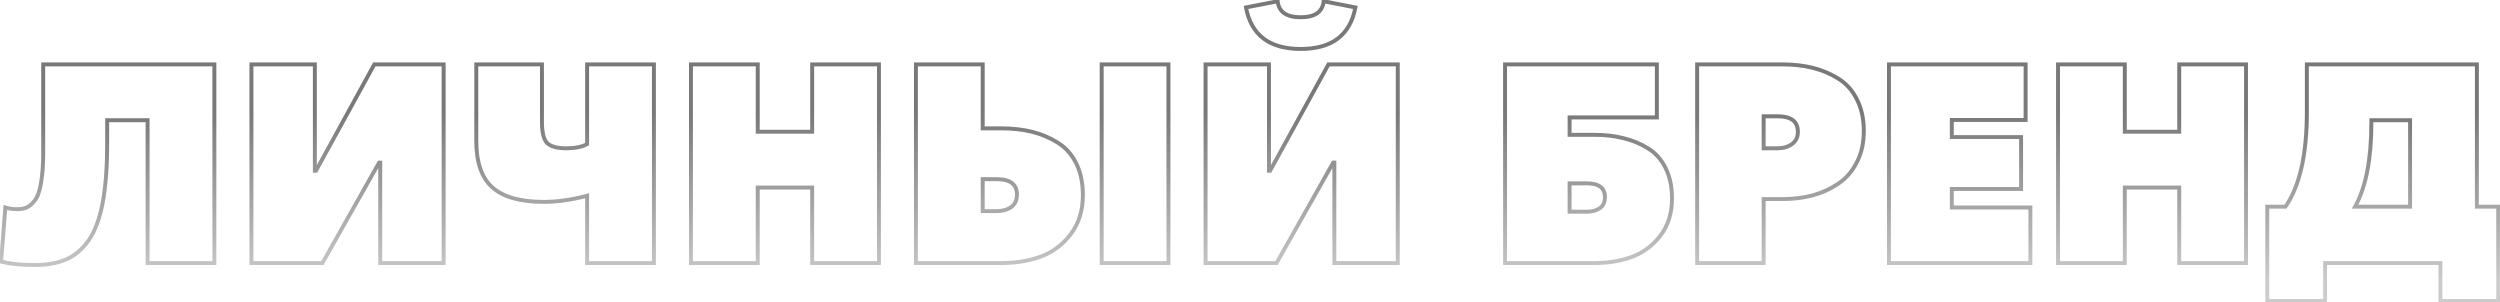 <svg width="1283" height="155" viewBox="0 0 1283 155" fill="none" xmlns="http://www.w3.org/2000/svg">
<path d="M0.576 134.28L-0.421 134.203L-0.486 135.045L0.333 135.25L0.576 134.28ZM2.736 106.488L3.052 105.539L1.838 105.135L1.739 106.411L2.736 106.488ZM13.68 106.488L13.286 105.569L13.68 106.488ZM17.856 102.888L18.641 103.508H18.641L17.856 102.888ZM21.024 93.96L20.041 93.777L20.039 93.788L20.037 93.799L21.024 93.96ZM22.176 33.048V32.048H21.176V33.048H22.176ZM110.016 33.048H111.016V32.048H110.016V33.048ZM110.016 135V136H111.016V135H110.016ZM75.744 135H74.744V136H75.744V135ZM75.744 61.704H76.744V60.704H75.744V61.704ZM55.008 61.704V60.704H54.008V61.704H55.008ZM52.704 104.04L53.687 104.225L53.687 104.223L52.704 104.04ZM45.504 123.336L46.32 123.914L46.326 123.906L45.504 123.336ZM33.984 133.128L34.383 134.045L33.984 133.128ZM17.712 135.008C10.946 135.008 5.321 134.436 0.819 133.31L0.333 135.25C5.047 136.428 10.846 137.008 17.712 137.008V135.008ZM1.573 134.357L3.733 106.565L1.739 106.411L-0.421 134.203L1.573 134.357ZM2.42 107.437C4.273 108.054 6.4 108.352 8.784 108.352V106.352C6.56 106.352 4.655 106.074 3.052 105.539L2.42 107.437ZM8.784 108.352C10.799 108.352 12.573 108.05 14.074 107.407L13.286 105.569C12.099 106.078 10.609 106.352 8.784 106.352V108.352ZM14.074 107.407C15.636 106.738 17.152 105.393 18.641 103.508L17.071 102.268C15.68 104.031 14.412 105.086 13.286 105.569L14.074 107.407ZM18.641 103.508C20.24 101.482 21.33 98.302 22.011 94.121L20.037 93.799C19.374 97.874 18.352 100.646 17.071 102.268L18.641 103.508ZM22.007 94.143C22.791 89.933 23.176 84.634 23.176 78.264H21.176C21.176 84.566 20.794 89.731 20.041 93.777L22.007 94.143ZM23.176 78.264V33.048H21.176V78.264H23.176ZM22.176 34.048H110.016V32.048H22.176V34.048ZM109.016 33.048V135H111.016V33.048H109.016ZM110.016 134H75.744V136H110.016V134ZM76.744 135V61.704H74.744V135H76.744ZM75.744 60.704H55.008V62.704H75.744V60.704ZM54.008 61.704V73.224H56.008V61.704H54.008ZM54.008 73.224C54.008 85.476 53.242 95.682 51.721 103.857L53.687 104.223C55.238 95.886 56.008 85.548 56.008 73.224H54.008ZM51.721 103.855C50.2 111.934 47.839 118.217 44.682 122.766L46.326 123.906C49.697 119.047 52.136 112.466 53.687 104.225L51.721 103.855ZM44.688 122.758C41.511 127.243 37.807 130.375 33.585 132.211L34.383 134.045C38.993 132.041 42.969 128.645 46.32 123.914L44.688 122.758ZM33.585 132.211C29.33 134.061 24.05 135.008 17.712 135.008V137.008C24.238 137.008 29.806 136.035 34.383 134.045L33.585 132.211ZM129.035 135H128.035V136H129.035V135ZM129.035 33.048V32.048H128.035V33.048H129.035ZM161.579 33.048H162.579V32.048H161.579V33.048ZM161.579 87.624H160.579V88.624H161.579V87.624ZM162.155 87.624V88.624H162.747L163.032 88.105L162.155 87.624ZM192.107 33.048V32.048H191.515L191.231 32.567L192.107 33.048ZM227.675 33.048H228.675V32.048H227.675V33.048ZM227.675 135V136H228.675V135H227.675ZM195.131 135H194.131V136H195.131V135ZM195.131 83.448H196.131V82.448H195.131V83.448ZM194.555 83.448V82.448H193.971L193.684 82.957L194.555 83.448ZM165.467 135V136H166.051L166.338 135.491L165.467 135ZM130.035 135V33.048H128.035V135H130.035ZM129.035 34.048H161.579V32.048H129.035V34.048ZM160.579 33.048V87.624H162.579V33.048H160.579ZM161.579 88.624H162.155V86.624H161.579V88.624ZM163.032 88.105L192.984 33.529L191.231 32.567L161.279 87.143L163.032 88.105ZM192.107 34.048H227.675V32.048H192.107V34.048ZM226.675 33.048V135H228.675V33.048H226.675ZM227.675 134H195.131V136H227.675V134ZM196.131 135V83.448H194.131V135H196.131ZM195.131 82.448H194.555V84.448H195.131V82.448ZM193.684 82.957L164.596 134.509L166.338 135.491L195.426 83.939L193.684 82.957ZM165.467 134H129.035V136H165.467V134ZM301.314 135H300.314V136H301.314V135ZM301.314 100.44H302.314V99.132L301.052 99.475L301.314 100.44ZM252.786 96.264L253.447 95.513L252.786 96.264ZM244.434 33.048V32.048H243.434V33.048H244.434ZM278.13 33.048H279.13V32.048H278.13V33.048ZM280.866 73.512L280.159 74.219L280.178 74.238L280.197 74.255L280.866 73.512ZM301.314 73.944L301.8 74.818L302.314 74.532V73.944H301.314ZM301.314 33.048V32.048H300.314V33.048H301.314ZM335.586 33.048H336.586V32.048H335.586V33.048ZM335.586 135V136H336.586V135H335.586ZM302.314 135V100.44H300.314V135H302.314ZM301.052 99.475C293.35 101.567 285.999 102.608 278.994 102.608V104.608C286.198 104.608 293.726 103.537 301.576 101.405L301.052 99.475ZM278.994 102.608C267.195 102.608 258.75 100.176 253.447 95.513L252.126 97.015C257.959 102.144 266.986 104.608 278.994 104.608V102.608ZM253.447 95.513C248.182 90.884 245.434 83.255 245.434 72.36H243.434C243.434 83.545 246.254 91.852 252.126 97.015L253.447 95.513ZM245.434 72.36V33.048H243.434V72.36H245.434ZM244.434 34.048H278.13V32.048H244.434V34.048ZM277.13 33.048V62.568H279.13V33.048H277.13ZM277.13 62.568C277.13 65.352 277.362 67.72 277.844 69.65C278.325 71.575 279.073 73.133 280.159 74.219L281.573 72.805C280.835 72.067 280.215 70.889 279.785 69.165C279.355 67.448 279.13 65.256 279.13 62.568H277.13ZM280.197 74.255C282.399 76.237 285.978 77.104 290.658 77.104V75.104C286.122 75.104 283.174 74.243 281.535 72.769L280.197 74.255ZM290.658 77.104C295.259 77.104 299.002 76.373 301.8 74.818L300.829 73.07C298.443 74.395 295.082 75.104 290.658 75.104V77.104ZM302.314 73.944V33.048H300.314V73.944H302.314ZM301.314 34.048H335.586V32.048H301.314V34.048ZM334.586 33.048V135H336.586V33.048H334.586ZM335.586 134H301.314V136H335.586V134ZM354.598 135H353.598V136H354.598V135ZM354.598 33.048V32.048H353.598V33.048H354.598ZM388.87 33.048H389.87V32.048H388.87V33.048ZM388.87 67.608H387.87V68.608H388.87V67.608ZM416.806 67.608V68.608H417.806V67.608H416.806ZM416.806 33.048V32.048H415.806V33.048H416.806ZM451.078 33.048H452.078V32.048H451.078V33.048ZM451.078 135V136H452.078V135H451.078ZM416.806 135H415.806V136H416.806V135ZM416.806 96.264H417.806V95.264H416.806V96.264ZM388.87 96.264V95.264H387.87V96.264H388.87ZM388.87 135V136H389.87V135H388.87ZM355.598 135V33.048H353.598V135H355.598ZM354.598 34.048H388.87V32.048H354.598V34.048ZM387.87 33.048V67.608H389.87V33.048H387.87ZM388.87 68.608H416.806V66.608H388.87V68.608ZM417.806 67.608V33.048H415.806V67.608H417.806ZM416.806 34.048H451.078V32.048H416.806V34.048ZM450.078 33.048V135H452.078V33.048H450.078ZM451.078 134H416.806V136H451.078V134ZM417.806 135V96.264H415.806V135H417.806ZM416.806 95.264H388.87V97.264H416.806V95.264ZM387.87 96.264V135H389.87V96.264H387.87ZM388.87 134H354.598V136H388.87V134ZM470.051 135H469.051V136H470.051V135ZM470.051 33.048V32.048H469.051V33.048H470.051ZM504.323 33.048H505.323V32.048H504.323V33.048ZM504.323 65.88H503.323V66.88H504.323V65.88ZM529.523 67.608L529.761 66.637L529.523 67.608ZM542.627 73.08L542.101 73.93L542.109 73.936L542.627 73.08ZM552.275 83.736L551.38 84.183L552.275 83.736ZM549.395 120.312L548.603 119.701L548.602 119.703L549.395 120.312ZM534.131 131.688L534.474 132.627L534.131 131.688ZM504.323 108.36H503.323V109.36H504.323V108.36ZM518.867 106.344L519.422 107.176L519.435 107.167L519.448 107.158L518.867 106.344ZM504.323 91.944V90.944H503.323V91.944H504.323ZM565.379 135H564.379V136H565.379V135ZM565.379 33.048V32.048H564.379V33.048H565.379ZM599.651 33.048H600.651V32.048H599.651V33.048ZM599.651 135V136H600.651V135H599.651ZM471.051 135V33.048H469.051V135H471.051ZM470.051 34.048H504.323V32.048H470.051V34.048ZM503.323 33.048V65.88H505.323V33.048H503.323ZM504.323 66.88H513.971V64.88H504.323V66.88ZM513.971 66.88C519.568 66.88 524.671 67.449 529.285 68.579L529.761 66.637C524.967 65.463 519.702 64.88 513.971 64.88V66.88ZM529.285 68.579C533.889 69.707 538.16 71.491 542.101 73.93L543.153 72.23C539.03 69.677 534.564 67.813 529.761 66.637L529.285 68.579ZM542.109 73.936C546.065 76.327 549.155 79.732 551.38 84.183L553.169 83.289C550.787 78.524 547.445 74.825 543.144 72.224L542.109 73.936ZM551.38 84.183C553.601 88.624 554.731 93.936 554.731 100.152H556.731C556.731 93.696 555.557 88.064 553.169 83.289L551.38 84.183ZM554.731 100.152C554.731 107.934 552.672 114.43 548.603 119.701L550.186 120.923C554.566 115.25 556.731 108.306 556.731 100.152H554.731ZM548.602 119.703C544.583 124.937 539.648 128.609 533.788 130.749L534.474 132.627C540.71 130.351 545.951 126.439 550.188 120.921L548.602 119.703ZM533.788 130.749C527.865 132.911 521.263 134 513.971 134V136C521.463 136 528.301 134.881 534.474 132.627L533.788 130.749ZM513.971 134H470.051V136H513.971V134ZM504.323 109.36H511.523V107.36H504.323V109.36ZM511.523 109.36C514.562 109.36 517.212 108.649 519.422 107.176L518.312 105.512C516.489 106.727 514.243 107.36 511.523 107.36V109.36ZM519.448 107.158C521.772 105.498 522.891 103.007 522.891 99.864H520.891C520.891 102.481 519.993 104.31 518.286 105.53L519.448 107.158ZM522.891 99.864C522.891 96.987 521.935 94.68 519.906 93.129C517.927 91.618 515.078 90.944 511.523 90.944V92.944C514.88 92.944 517.214 93.59 518.692 94.719C520.118 95.808 520.891 97.461 520.891 99.864H522.891ZM511.523 90.944H504.323V92.944H511.523V90.944ZM503.323 91.944V108.36H505.323V91.944H503.323ZM566.379 135V33.048H564.379V135H566.379ZM565.379 34.048H599.651V32.048H565.379V34.048ZM598.651 33.048V135H600.651V33.048H598.651ZM599.651 134H565.379V136H599.651V134ZM618.692 135H617.692V136H618.692V135ZM618.692 33.048V32.048H617.692V33.048H618.692ZM651.235 33.048H652.235V32.048H651.235V33.048ZM651.235 87.624H650.235V88.624H651.235V87.624ZM651.812 87.624V88.624H652.403L652.688 88.105L651.812 87.624ZM681.763 33.048V32.048H681.172L680.887 32.567L681.763 33.048ZM717.331 33.048H718.331V32.048H717.331V33.048ZM717.331 135V136H718.331V135H717.331ZM684.787 135H683.787V136H684.787V135ZM684.787 83.448H685.787V82.448H684.787V83.448ZM684.211 83.448V82.448H683.628L683.341 82.957L684.211 83.448ZM655.123 135V136H655.707L655.994 135.491L655.123 135ZM695.588 3.816L696.57 4.002L696.755 3.025L695.779 2.834L695.588 3.816ZM639.427 3.816L639.236 2.834L638.26 3.025L638.445 4.002L639.427 3.816ZM655.7 0.648L656.694 0.543L656.58 -0.542L655.508 -0.334L655.7 0.648ZM679.315 0.648L679.507 -0.334L678.435 -0.542L678.321 0.543L679.315 0.648ZM619.692 135V33.048H617.692V135H619.692ZM618.692 34.048H651.235V32.048H618.692V34.048ZM650.235 33.048V87.624H652.235V33.048H650.235ZM651.235 88.624H651.812V86.624H651.235V88.624ZM652.688 88.105L682.64 33.529L680.887 32.567L650.935 87.143L652.688 88.105ZM681.763 34.048H717.331V32.048H681.763V34.048ZM716.331 33.048V135H718.331V33.048H716.331ZM717.331 134H684.787V136H717.331V134ZM685.787 135V83.448H683.787V135H685.787ZM684.787 82.448H684.211V84.448H684.787V82.448ZM683.341 82.957L654.253 134.509L655.994 135.491L685.082 83.939L683.341 82.957ZM655.123 134H618.692V136H655.123V134ZM694.605 3.63C693.296 10.549 690.387 15.634 685.947 19.003C681.494 22.383 675.384 24.128 667.508 24.128V26.128C675.663 26.128 682.249 24.321 687.156 20.596C692.076 16.862 695.191 11.291 696.57 4.002L694.605 3.63ZM667.508 24.128C659.631 24.128 653.521 22.383 649.068 19.003C644.628 15.634 641.719 10.549 640.41 3.63L638.445 4.002C639.824 11.291 642.939 16.862 647.859 20.596C652.766 24.321 659.352 26.128 667.508 26.128V24.128ZM639.619 4.798L655.891 1.63L655.508 -0.334L639.236 2.834L639.619 4.798ZM654.705 0.753C655.018 3.73 656.269 6.066 658.513 7.625C660.715 9.156 663.755 9.856 667.508 9.856V7.856C663.964 7.856 661.388 7.188 659.654 5.983C657.962 4.806 656.957 3.038 656.694 0.543L654.705 0.753ZM667.508 9.856C671.26 9.856 674.3 9.156 676.502 7.625C678.746 6.066 679.997 3.73 680.31 0.753L678.321 0.543C678.058 3.038 677.053 4.806 675.361 5.983C673.627 7.188 671.051 7.856 667.508 7.856V9.856ZM679.124 1.63L695.396 4.798L695.779 2.834L679.507 -0.334L679.124 1.63ZM772.395 135H771.395V136H772.395V135ZM772.395 33.048V32.048H771.395V33.048H772.395ZM850.299 33.048H851.299V32.048H850.299V33.048ZM850.299 60.264V61.264H851.299V60.264H850.299ZM805.515 60.264V59.264H804.515V60.264H805.515ZM805.515 69.192H804.515V70.192H805.515V69.192ZM833.163 70.92L832.915 71.889L832.925 71.891L832.935 71.894L833.163 70.92ZM845.691 76.104L845.161 76.952L845.168 76.957L845.176 76.962L845.691 76.104ZM852.027 121.032L851.237 120.418L851.236 120.42L852.027 121.032ZM837.483 131.832L837.138 130.893L837.483 131.832ZM805.515 108.648H804.515V109.648H805.515V108.648ZM820.923 106.92L821.477 107.752L821.487 107.745L820.923 106.92ZM805.515 94.104V93.104H804.515V94.104H805.515ZM773.395 135V33.048H771.395V135H773.395ZM772.395 34.048H850.299V32.048H772.395V34.048ZM849.299 33.048V60.264H851.299V33.048H849.299ZM850.299 59.264H805.515V61.264H850.299V59.264ZM804.515 60.264V69.192H806.515V60.264H804.515ZM805.515 70.192H818.331V68.192H805.515V70.192ZM818.331 70.192C823.636 70.192 828.495 70.76 832.915 71.889L833.41 69.951C828.806 68.776 823.778 68.192 818.331 68.192V70.192ZM832.935 71.894C837.342 72.925 841.416 74.612 845.161 76.952L846.221 75.256C842.285 72.796 838.007 71.027 833.391 69.946L832.935 71.894ZM845.176 76.962C848.837 79.158 851.736 82.367 853.868 86.631L855.657 85.737C853.373 81.169 850.225 77.658 846.205 75.246L845.176 76.962ZM853.868 86.631C855.993 90.881 857.075 95.953 857.075 101.88H859.075C859.075 95.711 857.948 90.319 855.657 85.737L853.868 86.631ZM857.075 101.88C857.075 109.278 855.112 115.436 851.237 120.418L852.816 121.646C857.005 116.26 859.075 109.65 859.075 101.88H857.075ZM851.236 120.42C847.409 125.367 842.713 128.849 837.138 130.893L837.827 132.771C843.772 130.591 848.772 126.873 852.818 121.644L851.236 120.42ZM837.138 130.893C831.503 132.959 825.238 134 818.331 134V136C825.44 136 831.942 134.929 837.827 132.771L837.138 130.893ZM818.331 134H772.395V136H818.331V134ZM805.515 109.648H814.443V107.648H805.515V109.648ZM814.443 109.648C817.183 109.648 819.548 109.038 821.477 107.752L820.368 106.088C818.841 107.106 816.886 107.648 814.443 107.648V109.648ZM821.487 107.745C823.634 106.277 824.659 104.016 824.659 101.16H822.659C822.659 103.488 821.859 105.067 820.358 106.095L821.487 107.745ZM824.659 101.16C824.659 98.572 823.8 96.481 821.963 95.074C820.176 93.706 817.614 93.104 814.443 93.104V95.104C817.415 95.104 819.461 95.678 820.747 96.662C821.982 97.608 822.659 99.044 822.659 101.16H824.659ZM814.443 93.104H805.515V95.104H814.443V93.104ZM804.515 94.104V108.648H806.515V94.104H804.515ZM870.973 135H869.973V136H870.973V135ZM870.973 33.048V32.048H869.973V33.048H870.973ZM930.157 34.776L930.395 33.805H930.395L930.157 34.776ZM943.261 40.248L942.734 41.098L942.743 41.104L943.261 40.248ZM952.909 50.904L952.014 51.351L952.018 51.359L952.022 51.366L952.909 50.904ZM952.909 83.304L952.022 82.842L952.018 82.849L952.014 82.857L952.909 83.304ZM943.405 94.248L942.85 93.416L942.841 93.422L943.405 94.248ZM930.157 100.296L930.408 101.264L930.421 101.26L930.157 100.296ZM905.101 102.168V101.168H904.101V102.168H905.101ZM905.101 135V136H906.101V135H905.101ZM905.101 76.104H904.101V77.104H905.101V76.104ZM919.645 73.944L919.064 73.13V73.13L919.645 73.944ZM905.101 59.688V58.688H904.101V59.688H905.101ZM871.973 135V33.048H869.973V135H871.973ZM870.973 34.048H914.749V32.048H870.973V34.048ZM914.749 34.048C920.248 34.048 925.303 34.617 929.919 35.747L930.395 33.805C925.602 32.631 920.385 32.048 914.749 32.048V34.048ZM929.919 35.747C934.523 36.875 938.794 38.659 942.734 41.098L943.787 39.398C939.664 36.845 935.198 34.981 930.395 33.805L929.919 35.747ZM942.743 41.104C946.698 43.495 949.789 46.9 952.014 51.351L953.803 50.457C951.421 45.692 948.079 41.993 943.778 39.392L942.743 41.104ZM952.022 51.366C954.333 55.803 955.509 61.11 955.509 67.32H957.509C957.509 60.858 956.285 55.221 953.796 50.442L952.022 51.366ZM955.509 67.32C955.509 73.234 954.336 78.398 952.022 82.842L953.796 83.766C956.281 78.994 957.509 73.502 957.509 67.32H955.509ZM952.014 82.857C949.783 87.319 946.728 90.831 942.85 93.416L943.959 95.08C948.145 92.289 951.426 88.505 953.803 83.751L952.014 82.857ZM942.841 93.422C939.002 96.044 934.688 98.015 929.892 99.332L930.421 101.26C935.417 99.889 939.936 97.828 943.969 95.074L942.841 93.422ZM929.905 99.328C925.195 100.553 920.144 101.168 914.749 101.168V103.168C920.297 103.168 925.518 102.535 930.408 101.264L929.905 99.328ZM914.749 101.168H905.101V103.168H914.749V101.168ZM904.101 102.168V135H906.101V102.168H904.101ZM905.101 134H870.973V136H905.101V134ZM905.101 77.104H912.301V75.104H905.101V77.104ZM912.301 77.104C915.354 77.104 918.014 76.338 920.226 74.758L919.064 73.13C917.244 74.43 915.007 75.104 912.301 75.104V77.104ZM920.226 74.758C922.54 73.105 923.669 70.669 923.669 67.608H921.669C921.669 70.115 920.781 71.903 919.064 73.13L920.226 74.758ZM923.669 67.608C923.669 64.731 922.713 62.424 920.684 60.873C918.705 59.362 915.856 58.688 912.301 58.688V60.688C915.658 60.688 917.992 61.334 919.47 62.463C920.896 63.552 921.669 65.205 921.669 67.608H923.669ZM912.301 58.688H905.101V60.688H912.301V58.688ZM904.101 59.688V76.104H906.101V59.688H904.101ZM969.41 135H968.41V136H969.41V135ZM969.41 33.048V32.048H968.41V33.048H969.41ZM1039.54 33.048H1040.54V32.048H1039.54V33.048ZM1039.54 61.56V62.56H1040.54V61.56H1039.54ZM1001.67 61.56V60.56H1000.67V61.56H1001.67ZM1001.67 70.344H1000.67V71.344H1001.67V70.344ZM1037.23 70.344H1038.23V69.344H1037.23V70.344ZM1037.23 96.984V97.984H1038.23V96.984H1037.23ZM1001.67 96.984V95.984H1000.67V96.984H1001.67ZM1001.67 106.488H1000.67V107.488H1001.67V106.488ZM1041.99 106.488H1042.99V105.488H1041.99V106.488ZM1041.99 135V136H1042.99V135H1041.99ZM970.41 135V33.048H968.41V135H970.41ZM969.41 34.048H1039.54V32.048H969.41V34.048ZM1038.54 33.048V61.56H1040.54V33.048H1038.54ZM1039.54 60.56H1001.67V62.56H1039.54V60.56ZM1000.67 61.56V70.344H1002.67V61.56H1000.67ZM1001.67 71.344H1037.23V69.344H1001.67V71.344ZM1036.23 70.344V96.984H1038.23V70.344H1036.23ZM1037.23 95.984H1001.67V97.984H1037.23V95.984ZM1000.67 96.984V106.488H1002.67V96.984H1000.67ZM1001.67 107.488H1041.99V105.488H1001.67V107.488ZM1040.99 106.488V135H1042.99V106.488H1040.99ZM1041.99 134H969.41V136H1041.99V134ZM1056.18 135H1055.18V136H1056.18V135ZM1056.18 33.048V32.048H1055.18V33.048H1056.18ZM1090.45 33.048H1091.45V32.048H1090.45V33.048ZM1090.45 67.608H1089.45V68.608H1090.45V67.608ZM1118.38 67.608V68.608H1119.38V67.608H1118.38ZM1118.38 33.048V32.048H1117.38V33.048H1118.38ZM1152.66 33.048H1153.66V32.048H1152.66V33.048ZM1152.66 135V136H1153.66V135H1152.66ZM1118.38 135H1117.38V136H1118.38V135ZM1118.38 96.264H1119.38V95.264H1118.38V96.264ZM1090.45 96.264V95.264H1089.45V96.264H1090.45ZM1090.45 135V136H1091.45V135H1090.45ZM1057.18 135V33.048H1055.18V135H1057.18ZM1056.18 34.048H1090.45V32.048H1056.18V34.048ZM1089.45 33.048V67.608H1091.45V33.048H1089.45ZM1090.45 68.608H1118.38V66.608H1090.45V68.608ZM1119.38 67.608V33.048H1117.38V67.608H1119.38ZM1118.38 34.048H1152.66V32.048H1118.38V34.048ZM1151.66 33.048V135H1153.66V33.048H1151.66ZM1152.66 134H1118.38V136H1152.66V134ZM1119.38 135V96.264H1117.38V135H1119.38ZM1118.38 95.264H1090.45V97.264H1118.38V95.264ZM1089.45 96.264V135H1091.45V96.264H1089.45ZM1090.45 134H1056.18V136H1090.45V134ZM1163.56 154.44H1162.56V155.44H1163.56V154.44ZM1163.56 106.056V105.056H1162.56V106.056H1163.56ZM1172.93 106.056V107.056H1173.45L1173.75 106.621L1172.93 106.056ZM1183.87 33.048V32.048H1182.87V33.048H1183.87ZM1271.13 33.048H1272.13V32.048H1271.13V33.048ZM1271.13 106.056H1270.13V107.056H1271.13V106.056ZM1282.08 106.056H1283.08V105.056H1282.08V106.056ZM1282.08 154.44V155.44H1283.08V154.44H1282.08ZM1252.41 154.44H1251.41V155.44H1252.41V154.44ZM1252.41 135H1253.41V134H1252.41V135ZM1193.23 135V134H1192.23V135H1193.23ZM1193.23 154.44V155.44H1194.23V154.44H1193.23ZM1208.64 106.056L1207.76 105.572L1206.94 107.056H1208.64V106.056ZM1236.86 106.056V107.056H1237.86V106.056H1236.86ZM1236.86 61.704H1237.86V60.704H1236.86V61.704ZM1216.99 61.704V60.704H1215.99V61.704H1216.99ZM1164.56 154.44V106.056H1162.56V154.44H1164.56ZM1163.56 107.056H1172.93V105.056H1163.56V107.056ZM1173.75 106.621C1181.21 95.721 1184.87 79.401 1184.87 57.816H1182.87C1182.87 79.239 1179.23 95.079 1172.1 105.491L1173.75 106.621ZM1184.87 57.816V33.048H1182.87V57.816H1184.87ZM1183.87 34.048H1271.13V32.048H1183.87V34.048ZM1270.13 33.048V106.056H1272.13V33.048H1270.13ZM1271.13 107.056H1282.08V105.056H1271.13V107.056ZM1281.08 106.056V154.44H1283.08V106.056H1281.08ZM1282.08 153.44H1252.41V155.44H1282.08V153.44ZM1253.41 154.44V135H1251.41V154.44H1253.41ZM1252.41 134H1193.23V136H1252.41V134ZM1192.23 135V154.44H1194.23V135H1192.23ZM1193.23 153.44H1163.56V155.44H1193.23V153.44ZM1208.64 107.056H1236.86V105.056H1208.64V107.056ZM1237.86 106.056V61.704H1235.86V106.056H1237.86ZM1236.86 60.704H1216.99V62.704H1236.86V60.704ZM1215.99 61.704V63H1217.99V61.704H1215.99ZM1215.99 63C1215.99 81.548 1213.21 95.705 1207.76 105.572L1209.51 106.54C1215.2 96.247 1217.99 81.7 1217.99 63H1215.99Z" fill="url(#paint0_linear_2_43)"/>
<path d="M0.576 134.28L-0.421 134.203L-0.486 135.045L0.333 135.25L0.576 134.28ZM2.736 106.488L3.052 105.539L1.838 105.135L1.739 106.411L2.736 106.488ZM13.68 106.488L13.286 105.569L13.68 106.488ZM17.856 102.888L18.641 103.508H18.641L17.856 102.888ZM21.024 93.96L20.041 93.777L20.039 93.788L20.037 93.799L21.024 93.96ZM22.176 33.048V32.048H21.176V33.048H22.176ZM110.016 33.048H111.016V32.048H110.016V33.048ZM110.016 135V136H111.016V135H110.016ZM75.744 135H74.744V136H75.744V135ZM75.744 61.704H76.744V60.704H75.744V61.704ZM55.008 61.704V60.704H54.008V61.704H55.008ZM52.704 104.04L53.687 104.225L53.687 104.223L52.704 104.04ZM45.504 123.336L46.32 123.914L46.326 123.906L45.504 123.336ZM33.984 133.128L34.383 134.045L33.984 133.128ZM17.712 135.008C10.946 135.008 5.321 134.436 0.819 133.31L0.333 135.25C5.047 136.428 10.846 137.008 17.712 137.008V135.008ZM1.573 134.357L3.733 106.565L1.739 106.411L-0.421 134.203L1.573 134.357ZM2.42 107.437C4.273 108.054 6.4 108.352 8.784 108.352V106.352C6.56 106.352 4.655 106.074 3.052 105.539L2.42 107.437ZM8.784 108.352C10.799 108.352 12.573 108.05 14.074 107.407L13.286 105.569C12.099 106.078 10.609 106.352 8.784 106.352V108.352ZM14.074 107.407C15.636 106.738 17.152 105.393 18.641 103.508L17.071 102.268C15.68 104.031 14.412 105.086 13.286 105.569L14.074 107.407ZM18.641 103.508C20.24 101.482 21.33 98.302 22.011 94.121L20.037 93.799C19.374 97.874 18.352 100.646 17.071 102.268L18.641 103.508ZM22.007 94.143C22.791 89.933 23.176 84.634 23.176 78.264H21.176C21.176 84.566 20.794 89.731 20.041 93.777L22.007 94.143ZM23.176 78.264V33.048H21.176V78.264H23.176ZM22.176 34.048H110.016V32.048H22.176V34.048ZM109.016 33.048V135H111.016V33.048H109.016ZM110.016 134H75.744V136H110.016V134ZM76.744 135V61.704H74.744V135H76.744ZM75.744 60.704H55.008V62.704H75.744V60.704ZM54.008 61.704V73.224H56.008V61.704H54.008ZM54.008 73.224C54.008 85.476 53.242 95.682 51.721 103.857L53.687 104.223C55.238 95.886 56.008 85.548 56.008 73.224H54.008ZM51.721 103.855C50.2 111.934 47.839 118.217 44.682 122.766L46.326 123.906C49.697 119.047 52.136 112.466 53.687 104.225L51.721 103.855ZM44.688 122.758C41.511 127.243 37.807 130.375 33.585 132.211L34.383 134.045C38.993 132.041 42.969 128.645 46.32 123.914L44.688 122.758ZM33.585 132.211C29.33 134.061 24.05 135.008 17.712 135.008V137.008C24.238 137.008 29.806 136.035 34.383 134.045L33.585 132.211ZM129.035 135H128.035V136H129.035V135ZM129.035 33.048V32.048H128.035V33.048H129.035ZM161.579 33.048H162.579V32.048H161.579V33.048ZM161.579 87.624H160.579V88.624H161.579V87.624ZM162.155 87.624V88.624H162.747L163.032 88.105L162.155 87.624ZM192.107 33.048V32.048H191.515L191.231 32.567L192.107 33.048ZM227.675 33.048H228.675V32.048H227.675V33.048ZM227.675 135V136H228.675V135H227.675ZM195.131 135H194.131V136H195.131V135ZM195.131 83.448H196.131V82.448H195.131V83.448ZM194.555 83.448V82.448H193.971L193.684 82.957L194.555 83.448ZM165.467 135V136H166.051L166.338 135.491L165.467 135ZM130.035 135V33.048H128.035V135H130.035ZM129.035 34.048H161.579V32.048H129.035V34.048ZM160.579 33.048V87.624H162.579V33.048H160.579ZM161.579 88.624H162.155V86.624H161.579V88.624ZM163.032 88.105L192.984 33.529L191.231 32.567L161.279 87.143L163.032 88.105ZM192.107 34.048H227.675V32.048H192.107V34.048ZM226.675 33.048V135H228.675V33.048H226.675ZM227.675 134H195.131V136H227.675V134ZM196.131 135V83.448H194.131V135H196.131ZM195.131 82.448H194.555V84.448H195.131V82.448ZM193.684 82.957L164.596 134.509L166.338 135.491L195.426 83.939L193.684 82.957ZM165.467 134H129.035V136H165.467V134ZM301.314 135H300.314V136H301.314V135ZM301.314 100.44H302.314V99.132L301.052 99.475L301.314 100.44ZM252.786 96.264L253.447 95.513L252.786 96.264ZM244.434 33.048V32.048H243.434V33.048H244.434ZM278.13 33.048H279.13V32.048H278.13V33.048ZM280.866 73.512L280.159 74.219L280.178 74.238L280.197 74.255L280.866 73.512ZM301.314 73.944L301.8 74.818L302.314 74.532V73.944H301.314ZM301.314 33.048V32.048H300.314V33.048H301.314ZM335.586 33.048H336.586V32.048H335.586V33.048ZM335.586 135V136H336.586V135H335.586ZM302.314 135V100.44H300.314V135H302.314ZM301.052 99.475C293.35 101.567 285.999 102.608 278.994 102.608V104.608C286.198 104.608 293.726 103.537 301.576 101.405L301.052 99.475ZM278.994 102.608C267.195 102.608 258.75 100.176 253.447 95.513L252.126 97.015C257.959 102.144 266.986 104.608 278.994 104.608V102.608ZM253.447 95.513C248.182 90.884 245.434 83.255 245.434 72.36H243.434C243.434 83.545 246.254 91.852 252.126 97.015L253.447 95.513ZM245.434 72.36V33.048H243.434V72.36H245.434ZM244.434 34.048H278.13V32.048H244.434V34.048ZM277.13 33.048V62.568H279.13V33.048H277.13ZM277.13 62.568C277.13 65.352 277.362 67.72 277.844 69.65C278.325 71.575 279.073 73.133 280.159 74.219L281.573 72.805C280.835 72.067 280.215 70.889 279.785 69.165C279.355 67.448 279.13 65.256 279.13 62.568H277.13ZM280.197 74.255C282.399 76.237 285.978 77.104 290.658 77.104V75.104C286.122 75.104 283.174 74.243 281.535 72.769L280.197 74.255ZM290.658 77.104C295.259 77.104 299.002 76.373 301.8 74.818L300.829 73.07C298.443 74.395 295.082 75.104 290.658 75.104V77.104ZM302.314 73.944V33.048H300.314V73.944H302.314ZM301.314 34.048H335.586V32.048H301.314V34.048ZM334.586 33.048V135H336.586V33.048H334.586ZM335.586 134H301.314V136H335.586V134ZM354.598 135H353.598V136H354.598V135ZM354.598 33.048V32.048H353.598V33.048H354.598ZM388.87 33.048H389.87V32.048H388.87V33.048ZM388.87 67.608H387.87V68.608H388.87V67.608ZM416.806 67.608V68.608H417.806V67.608H416.806ZM416.806 33.048V32.048H415.806V33.048H416.806ZM451.078 33.048H452.078V32.048H451.078V33.048ZM451.078 135V136H452.078V135H451.078ZM416.806 135H415.806V136H416.806V135ZM416.806 96.264H417.806V95.264H416.806V96.264ZM388.87 96.264V95.264H387.87V96.264H388.87ZM388.87 135V136H389.87V135H388.87ZM355.598 135V33.048H353.598V135H355.598ZM354.598 34.048H388.87V32.048H354.598V34.048ZM387.87 33.048V67.608H389.87V33.048H387.87ZM388.87 68.608H416.806V66.608H388.87V68.608ZM417.806 67.608V33.048H415.806V67.608H417.806ZM416.806 34.048H451.078V32.048H416.806V34.048ZM450.078 33.048V135H452.078V33.048H450.078ZM451.078 134H416.806V136H451.078V134ZM417.806 135V96.264H415.806V135H417.806ZM416.806 95.264H388.87V97.264H416.806V95.264ZM387.87 96.264V135H389.87V96.264H387.87ZM388.87 134H354.598V136H388.87V134ZM470.051 135H469.051V136H470.051V135ZM470.051 33.048V32.048H469.051V33.048H470.051ZM504.323 33.048H505.323V32.048H504.323V33.048ZM504.323 65.88H503.323V66.88H504.323V65.88ZM529.523 67.608L529.761 66.637L529.523 67.608ZM542.627 73.08L542.101 73.93L542.109 73.936L542.627 73.08ZM552.275 83.736L551.38 84.183L552.275 83.736ZM549.395 120.312L548.603 119.701L548.602 119.703L549.395 120.312ZM534.131 131.688L534.474 132.627L534.131 131.688ZM504.323 108.36H503.323V109.36H504.323V108.36ZM518.867 106.344L519.422 107.176L519.435 107.167L519.448 107.158L518.867 106.344ZM504.323 91.944V90.944H503.323V91.944H504.323ZM565.379 135H564.379V136H565.379V135ZM565.379 33.048V32.048H564.379V33.048H565.379ZM599.651 33.048H600.651V32.048H599.651V33.048ZM599.651 135V136H600.651V135H599.651ZM471.051 135V33.048H469.051V135H471.051ZM470.051 34.048H504.323V32.048H470.051V34.048ZM503.323 33.048V65.88H505.323V33.048H503.323ZM504.323 66.88H513.971V64.88H504.323V66.88ZM513.971 66.88C519.568 66.88 524.671 67.449 529.285 68.579L529.761 66.637C524.967 65.463 519.702 64.88 513.971 64.88V66.88ZM529.285 68.579C533.889 69.707 538.16 71.491 542.101 73.93L543.153 72.23C539.03 69.677 534.564 67.813 529.761 66.637L529.285 68.579ZM542.109 73.936C546.065 76.327 549.155 79.732 551.38 84.183L553.169 83.289C550.787 78.524 547.445 74.825 543.144 72.224L542.109 73.936ZM551.38 84.183C553.601 88.624 554.731 93.936 554.731 100.152H556.731C556.731 93.696 555.557 88.064 553.169 83.289L551.38 84.183ZM554.731 100.152C554.731 107.934 552.672 114.43 548.603 119.701L550.186 120.923C554.566 115.25 556.731 108.306 556.731 100.152H554.731ZM548.602 119.703C544.583 124.937 539.648 128.609 533.788 130.749L534.474 132.627C540.71 130.351 545.951 126.439 550.188 120.921L548.602 119.703ZM533.788 130.749C527.865 132.911 521.263 134 513.971 134V136C521.463 136 528.301 134.881 534.474 132.627L533.788 130.749ZM513.971 134H470.051V136H513.971V134ZM504.323 109.36H511.523V107.36H504.323V109.36ZM511.523 109.36C514.562 109.36 517.212 108.649 519.422 107.176L518.312 105.512C516.489 106.727 514.243 107.36 511.523 107.36V109.36ZM519.448 107.158C521.772 105.498 522.891 103.007 522.891 99.864H520.891C520.891 102.481 519.993 104.31 518.286 105.53L519.448 107.158ZM522.891 99.864C522.891 96.987 521.935 94.68 519.906 93.129C517.927 91.618 515.078 90.944 511.523 90.944V92.944C514.88 92.944 517.214 93.59 518.692 94.719C520.118 95.808 520.891 97.461 520.891 99.864H522.891ZM511.523 90.944H504.323V92.944H511.523V90.944ZM503.323 91.944V108.36H505.323V91.944H503.323ZM566.379 135V33.048H564.379V135H566.379ZM565.379 34.048H599.651V32.048H565.379V34.048ZM598.651 33.048V135H600.651V33.048H598.651ZM599.651 134H565.379V136H599.651V134ZM618.692 135H617.692V136H618.692V135ZM618.692 33.048V32.048H617.692V33.048H618.692ZM651.235 33.048H652.235V32.048H651.235V33.048ZM651.235 87.624H650.235V88.624H651.235V87.624ZM651.812 87.624V88.624H652.403L652.688 88.105L651.812 87.624ZM681.763 33.048V32.048H681.172L680.887 32.567L681.763 33.048ZM717.331 33.048H718.331V32.048H717.331V33.048ZM717.331 135V136H718.331V135H717.331ZM684.787 135H683.787V136H684.787V135ZM684.787 83.448H685.787V82.448H684.787V83.448ZM684.211 83.448V82.448H683.628L683.341 82.957L684.211 83.448ZM655.123 135V136H655.707L655.994 135.491L655.123 135ZM695.588 3.816L696.57 4.002L696.755 3.025L695.779 2.834L695.588 3.816ZM639.427 3.816L639.236 2.834L638.26 3.025L638.445 4.002L639.427 3.816ZM655.7 0.648L656.694 0.543L656.58 -0.542L655.508 -0.334L655.7 0.648ZM679.315 0.648L679.507 -0.334L678.435 -0.542L678.321 0.543L679.315 0.648ZM619.692 135V33.048H617.692V135H619.692ZM618.692 34.048H651.235V32.048H618.692V34.048ZM650.235 33.048V87.624H652.235V33.048H650.235ZM651.235 88.624H651.812V86.624H651.235V88.624ZM652.688 88.105L682.64 33.529L680.887 32.567L650.935 87.143L652.688 88.105ZM681.763 34.048H717.331V32.048H681.763V34.048ZM716.331 33.048V135H718.331V33.048H716.331ZM717.331 134H684.787V136H717.331V134ZM685.787 135V83.448H683.787V135H685.787ZM684.787 82.448H684.211V84.448H684.787V82.448ZM683.341 82.957L654.253 134.509L655.994 135.491L685.082 83.939L683.341 82.957ZM655.123 134H618.692V136H655.123V134ZM694.605 3.63C693.296 10.549 690.387 15.634 685.947 19.003C681.494 22.383 675.384 24.128 667.508 24.128V26.128C675.663 26.128 682.249 24.321 687.156 20.596C692.076 16.862 695.191 11.291 696.57 4.002L694.605 3.63ZM667.508 24.128C659.631 24.128 653.521 22.383 649.068 19.003C644.628 15.634 641.719 10.549 640.41 3.63L638.445 4.002C639.824 11.291 642.939 16.862 647.859 20.596C652.766 24.321 659.352 26.128 667.508 26.128V24.128ZM639.619 4.798L655.891 1.63L655.508 -0.334L639.236 2.834L639.619 4.798ZM654.705 0.753C655.018 3.73 656.269 6.066 658.513 7.625C660.715 9.156 663.755 9.856 667.508 9.856V7.856C663.964 7.856 661.388 7.188 659.654 5.983C657.962 4.806 656.957 3.038 656.694 0.543L654.705 0.753ZM667.508 9.856C671.26 9.856 674.3 9.156 676.502 7.625C678.746 6.066 679.997 3.73 680.31 0.753L678.321 0.543C678.058 3.038 677.053 4.806 675.361 5.983C673.627 7.188 671.051 7.856 667.508 7.856V9.856ZM679.124 1.63L695.396 4.798L695.779 2.834L679.507 -0.334L679.124 1.63ZM772.395 135H771.395V136H772.395V135ZM772.395 33.048V32.048H771.395V33.048H772.395ZM850.299 33.048H851.299V32.048H850.299V33.048ZM850.299 60.264V61.264H851.299V60.264H850.299ZM805.515 60.264V59.264H804.515V60.264H805.515ZM805.515 69.192H804.515V70.192H805.515V69.192ZM833.163 70.92L832.915 71.889L832.925 71.891L832.935 71.894L833.163 70.92ZM845.691 76.104L845.161 76.952L845.168 76.957L845.176 76.962L845.691 76.104ZM852.027 121.032L851.237 120.418L851.236 120.42L852.027 121.032ZM837.483 131.832L837.138 130.893L837.483 131.832ZM805.515 108.648H804.515V109.648H805.515V108.648ZM820.923 106.92L821.477 107.752L821.487 107.745L820.923 106.92ZM805.515 94.104V93.104H804.515V94.104H805.515ZM773.395 135V33.048H771.395V135H773.395ZM772.395 34.048H850.299V32.048H772.395V34.048ZM849.299 33.048V60.264H851.299V33.048H849.299ZM850.299 59.264H805.515V61.264H850.299V59.264ZM804.515 60.264V69.192H806.515V60.264H804.515ZM805.515 70.192H818.331V68.192H805.515V70.192ZM818.331 70.192C823.636 70.192 828.495 70.76 832.915 71.889L833.41 69.951C828.806 68.776 823.778 68.192 818.331 68.192V70.192ZM832.935 71.894C837.342 72.925 841.416 74.612 845.161 76.952L846.221 75.256C842.285 72.796 838.007 71.027 833.391 69.946L832.935 71.894ZM845.176 76.962C848.837 79.158 851.736 82.367 853.868 86.631L855.657 85.737C853.373 81.169 850.225 77.658 846.205 75.246L845.176 76.962ZM853.868 86.631C855.993 90.881 857.075 95.953 857.075 101.88H859.075C859.075 95.711 857.948 90.319 855.657 85.737L853.868 86.631ZM857.075 101.88C857.075 109.278 855.112 115.436 851.237 120.418L852.816 121.646C857.005 116.26 859.075 109.65 859.075 101.88H857.075ZM851.236 120.42C847.409 125.367 842.713 128.849 837.138 130.893L837.827 132.771C843.772 130.591 848.772 126.873 852.818 121.644L851.236 120.42ZM837.138 130.893C831.503 132.959 825.238 134 818.331 134V136C825.44 136 831.942 134.929 837.827 132.771L837.138 130.893ZM818.331 134H772.395V136H818.331V134ZM805.515 109.648H814.443V107.648H805.515V109.648ZM814.443 109.648C817.183 109.648 819.548 109.038 821.477 107.752L820.368 106.088C818.841 107.106 816.886 107.648 814.443 107.648V109.648ZM821.487 107.745C823.634 106.277 824.659 104.016 824.659 101.16H822.659C822.659 103.488 821.859 105.067 820.358 106.095L821.487 107.745ZM824.659 101.16C824.659 98.572 823.8 96.481 821.963 95.074C820.176 93.706 817.614 93.104 814.443 93.104V95.104C817.415 95.104 819.461 95.678 820.747 96.662C821.982 97.608 822.659 99.044 822.659 101.16H824.659ZM814.443 93.104H805.515V95.104H814.443V93.104ZM804.515 94.104V108.648H806.515V94.104H804.515ZM870.973 135H869.973V136H870.973V135ZM870.973 33.048V32.048H869.973V33.048H870.973ZM930.157 34.776L930.395 33.805H930.395L930.157 34.776ZM943.261 40.248L942.734 41.098L942.743 41.104L943.261 40.248ZM952.909 50.904L952.014 51.351L952.018 51.359L952.022 51.366L952.909 50.904ZM952.909 83.304L952.022 82.842L952.018 82.849L952.014 82.857L952.909 83.304ZM943.405 94.248L942.85 93.416L942.841 93.422L943.405 94.248ZM930.157 100.296L930.408 101.264L930.421 101.26L930.157 100.296ZM905.101 102.168V101.168H904.101V102.168H905.101ZM905.101 135V136H906.101V135H905.101ZM905.101 76.104H904.101V77.104H905.101V76.104ZM919.645 73.944L919.064 73.13V73.13L919.645 73.944ZM905.101 59.688V58.688H904.101V59.688H905.101ZM871.973 135V33.048H869.973V135H871.973ZM870.973 34.048H914.749V32.048H870.973V34.048ZM914.749 34.048C920.248 34.048 925.303 34.617 929.919 35.747L930.395 33.805C925.602 32.631 920.385 32.048 914.749 32.048V34.048ZM929.919 35.747C934.523 36.875 938.794 38.659 942.734 41.098L943.787 39.398C939.664 36.845 935.198 34.981 930.395 33.805L929.919 35.747ZM942.743 41.104C946.698 43.495 949.789 46.9 952.014 51.351L953.803 50.457C951.421 45.692 948.079 41.993 943.778 39.392L942.743 41.104ZM952.022 51.366C954.333 55.803 955.509 61.11 955.509 67.32H957.509C957.509 60.858 956.285 55.221 953.796 50.442L952.022 51.366ZM955.509 67.32C955.509 73.234 954.336 78.398 952.022 82.842L953.796 83.766C956.281 78.994 957.509 73.502 957.509 67.32H955.509ZM952.014 82.857C949.783 87.319 946.728 90.831 942.85 93.416L943.959 95.08C948.145 92.289 951.426 88.505 953.803 83.751L952.014 82.857ZM942.841 93.422C939.002 96.044 934.688 98.015 929.892 99.332L930.421 101.26C935.417 99.889 939.936 97.828 943.969 95.074L942.841 93.422ZM929.905 99.328C925.195 100.553 920.144 101.168 914.749 101.168V103.168C920.297 103.168 925.518 102.535 930.408 101.264L929.905 99.328ZM914.749 101.168H905.101V103.168H914.749V101.168ZM904.101 102.168V135H906.101V102.168H904.101ZM905.101 134H870.973V136H905.101V134ZM905.101 77.104H912.301V75.104H905.101V77.104ZM912.301 77.104C915.354 77.104 918.014 76.338 920.226 74.758L919.064 73.13C917.244 74.43 915.007 75.104 912.301 75.104V77.104ZM920.226 74.758C922.54 73.105 923.669 70.669 923.669 67.608H921.669C921.669 70.115 920.781 71.903 919.064 73.13L920.226 74.758ZM923.669 67.608C923.669 64.731 922.713 62.424 920.684 60.873C918.705 59.362 915.856 58.688 912.301 58.688V60.688C915.658 60.688 917.992 61.334 919.47 62.463C920.896 63.552 921.669 65.205 921.669 67.608H923.669ZM912.301 58.688H905.101V60.688H912.301V58.688ZM904.101 59.688V76.104H906.101V59.688H904.101ZM969.41 135H968.41V136H969.41V135ZM969.41 33.048V32.048H968.41V33.048H969.41ZM1039.54 33.048H1040.54V32.048H1039.54V33.048ZM1039.54 61.56V62.56H1040.54V61.56H1039.54ZM1001.67 61.56V60.56H1000.67V61.56H1001.67ZM1001.67 70.344H1000.67V71.344H1001.67V70.344ZM1037.23 70.344H1038.23V69.344H1037.23V70.344ZM1037.23 96.984V97.984H1038.23V96.984H1037.23ZM1001.67 96.984V95.984H1000.67V96.984H1001.67ZM1001.67 106.488H1000.67V107.488H1001.67V106.488ZM1041.99 106.488H1042.99V105.488H1041.99V106.488ZM1041.99 135V136H1042.99V135H1041.99ZM970.41 135V33.048H968.41V135H970.41ZM969.41 34.048H1039.54V32.048H969.41V34.048ZM1038.54 33.048V61.56H1040.54V33.048H1038.54ZM1039.54 60.56H1001.67V62.56H1039.54V60.56ZM1000.67 61.56V70.344H1002.67V61.56H1000.67ZM1001.67 71.344H1037.23V69.344H1001.67V71.344ZM1036.23 70.344V96.984H1038.23V70.344H1036.23ZM1037.23 95.984H1001.67V97.984H1037.23V95.984ZM1000.67 96.984V106.488H1002.67V96.984H1000.67ZM1001.67 107.488H1041.99V105.488H1001.67V107.488ZM1040.99 106.488V135H1042.99V106.488H1040.99ZM1041.99 134H969.41V136H1041.99V134ZM1056.18 135H1055.18V136H1056.18V135ZM1056.18 33.048V32.048H1055.18V33.048H1056.18ZM1090.45 33.048H1091.45V32.048H1090.45V33.048ZM1090.45 67.608H1089.45V68.608H1090.45V67.608ZM1118.38 67.608V68.608H1119.38V67.608H1118.38ZM1118.38 33.048V32.048H1117.38V33.048H1118.38ZM1152.66 33.048H1153.66V32.048H1152.66V33.048ZM1152.66 135V136H1153.66V135H1152.66ZM1118.38 135H1117.38V136H1118.38V135ZM1118.38 96.264H1119.38V95.264H1118.38V96.264ZM1090.45 96.264V95.264H1089.45V96.264H1090.45ZM1090.45 135V136H1091.45V135H1090.45ZM1057.18 135V33.048H1055.18V135H1057.18ZM1056.18 34.048H1090.45V32.048H1056.18V34.048ZM1089.45 33.048V67.608H1091.45V33.048H1089.45ZM1090.45 68.608H1118.38V66.608H1090.45V68.608ZM1119.38 67.608V33.048H1117.38V67.608H1119.38ZM1118.38 34.048H1152.66V32.048H1118.38V34.048ZM1151.66 33.048V135H1153.66V33.048H1151.66ZM1152.66 134H1118.38V136H1152.66V134ZM1119.38 135V96.264H1117.38V135H1119.38ZM1118.38 95.264H1090.45V97.264H1118.38V95.264ZM1089.45 96.264V135H1091.45V96.264H1089.45ZM1090.45 134H1056.18V136H1090.45V134ZM1163.56 154.44H1162.56V155.44H1163.56V154.44ZM1163.56 106.056V105.056H1162.56V106.056H1163.56ZM1172.93 106.056V107.056H1173.45L1173.75 106.621L1172.93 106.056ZM1183.87 33.048V32.048H1182.87V33.048H1183.87ZM1271.13 33.048H1272.13V32.048H1271.13V33.048ZM1271.13 106.056H1270.13V107.056H1271.13V106.056ZM1282.08 106.056H1283.08V105.056H1282.08V106.056ZM1282.08 154.44V155.44H1283.08V154.44H1282.08ZM1252.41 154.44H1251.41V155.44H1252.41V154.44ZM1252.41 135H1253.41V134H1252.41V135ZM1193.23 135V134H1192.23V135H1193.23ZM1193.23 154.44V155.44H1194.23V154.44H1193.23ZM1208.64 106.056L1207.76 105.572L1206.94 107.056H1208.64V106.056ZM1236.86 106.056V107.056H1237.86V106.056H1236.86ZM1236.86 61.704H1237.86V60.704H1236.86V61.704ZM1216.99 61.704V60.704H1215.99V61.704H1216.99ZM1164.56 154.44V106.056H1162.56V154.44H1164.56ZM1163.56 107.056H1172.93V105.056H1163.56V107.056ZM1173.75 106.621C1181.21 95.721 1184.87 79.401 1184.87 57.816H1182.87C1182.87 79.239 1179.23 95.079 1172.1 105.491L1173.75 106.621ZM1184.87 57.816V33.048H1182.87V57.816H1184.87ZM1183.87 34.048H1271.13V32.048H1183.87V34.048ZM1270.13 33.048V106.056H1272.13V33.048H1270.13ZM1271.13 107.056H1282.08V105.056H1271.13V107.056ZM1281.08 106.056V154.44H1283.08V106.056H1281.08ZM1282.08 153.44H1252.41V155.44H1282.08V153.44ZM1253.41 154.44V135H1251.41V154.44H1253.41ZM1252.41 134H1193.23V136H1252.41V134ZM1192.23 135V154.44H1194.23V135H1192.23ZM1193.23 153.44H1163.56V155.44H1193.23V153.44ZM1208.64 107.056H1236.86V105.056H1208.64V107.056ZM1237.86 106.056V61.704H1235.86V106.056H1237.86ZM1236.86 60.704H1216.99V62.704H1236.86V60.704ZM1215.99 61.704V63H1217.99V61.704H1215.99ZM1215.99 63C1215.99 81.548 1213.21 95.705 1207.76 105.572L1209.51 106.54C1215.2 96.247 1217.99 81.7 1217.99 63H1215.99Z" fill="black" fill-opacity="0.2"/>
<defs>
<linearGradient id="paint0_linear_2_43" x1="664.5" y1="58" x2="664.5" y2="144.5" gradientUnits="userSpaceOnUse">
<stop stop-color="#979797"/>
<stop offset="1" stop-color="#979797" stop-opacity="0"/>
</linearGradient>
</defs>
</svg>
